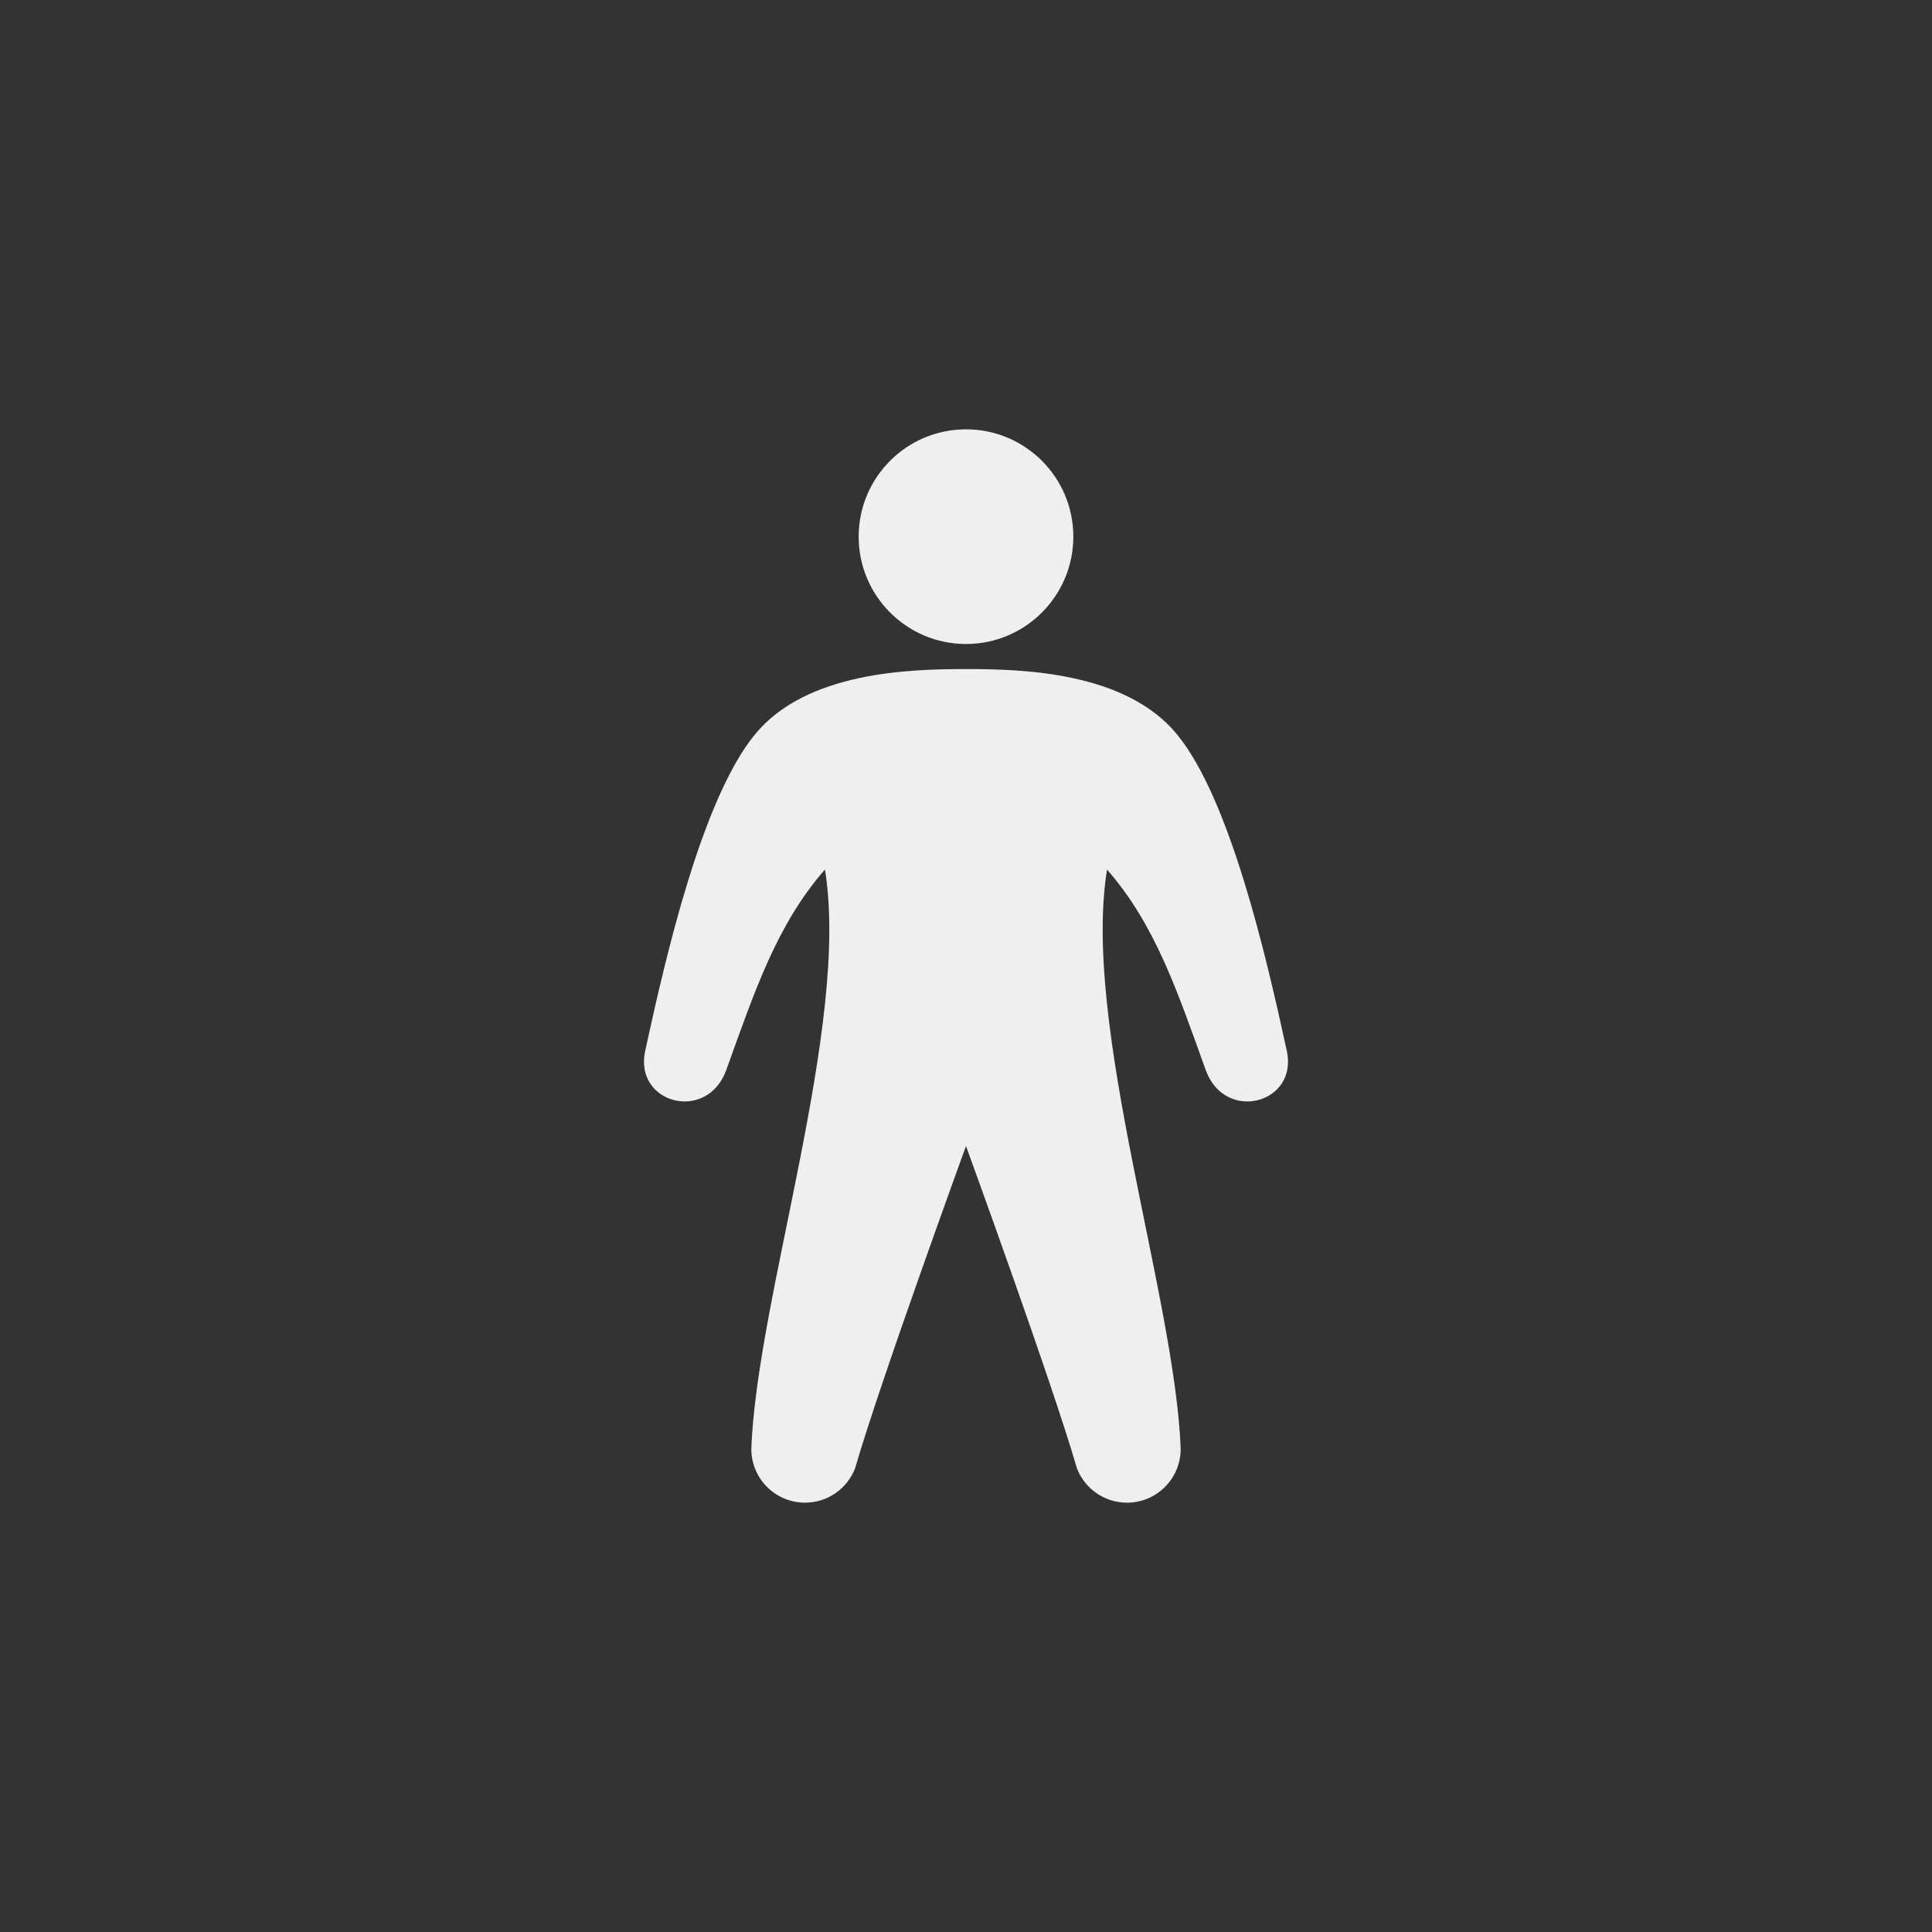 <svg xmlns="http://www.w3.org/2000/svg" width="144" height="144" viewBox="0 0 144 144">
  <rect x="0" y="0" width="144" height="144" fill="#333333" stroke="none"/>
  <g fill="none" fill-rule="evenodd">
<path fill="#EFEFEF" fill-rule="nonzero" d="M72,48 C76.416,48 80,44.416 80,40 C80,35.58 76.416,32 72,32 C67.584,32 64,35.58 64,40 C64,44.416 67.584,48 72,48 Z M95.912,78.332 C94.372,71.232 91.68,59.58 87.744,54.756 C83.916,50.064 76.204,49.868 72,49.868 L72,49.868 C67.796,49.868 60.084,50.064 56.256,54.756 C52.32,59.58 49.628,71.232 48.088,78.332 C47.236,82.264 52.704,83.708 54.132,79.752 C56.256,73.86 57.896,68.912 61.488,64.808 C63.376,76.436 56.408,96.672 56,108 C56,110.208 57.792,112 60,112 C61.704,112 63.16,110.936 63.736,109.432 C65.564,103.084 72,85.42 72,85.42 L72,85.42 L72,85.42 C72,85.42 78.436,103.084 80.264,109.432 C80.84,110.936 82.296,112 84,112 C86.208,112 88,110.208 88,108 C87.592,96.672 80.624,76.436 82.512,64.812 C86.104,68.916 87.744,73.864 89.868,79.756 C91.292,83.708 96.764,82.264 95.912,78.332 Z"/>
  </g>
</svg>
